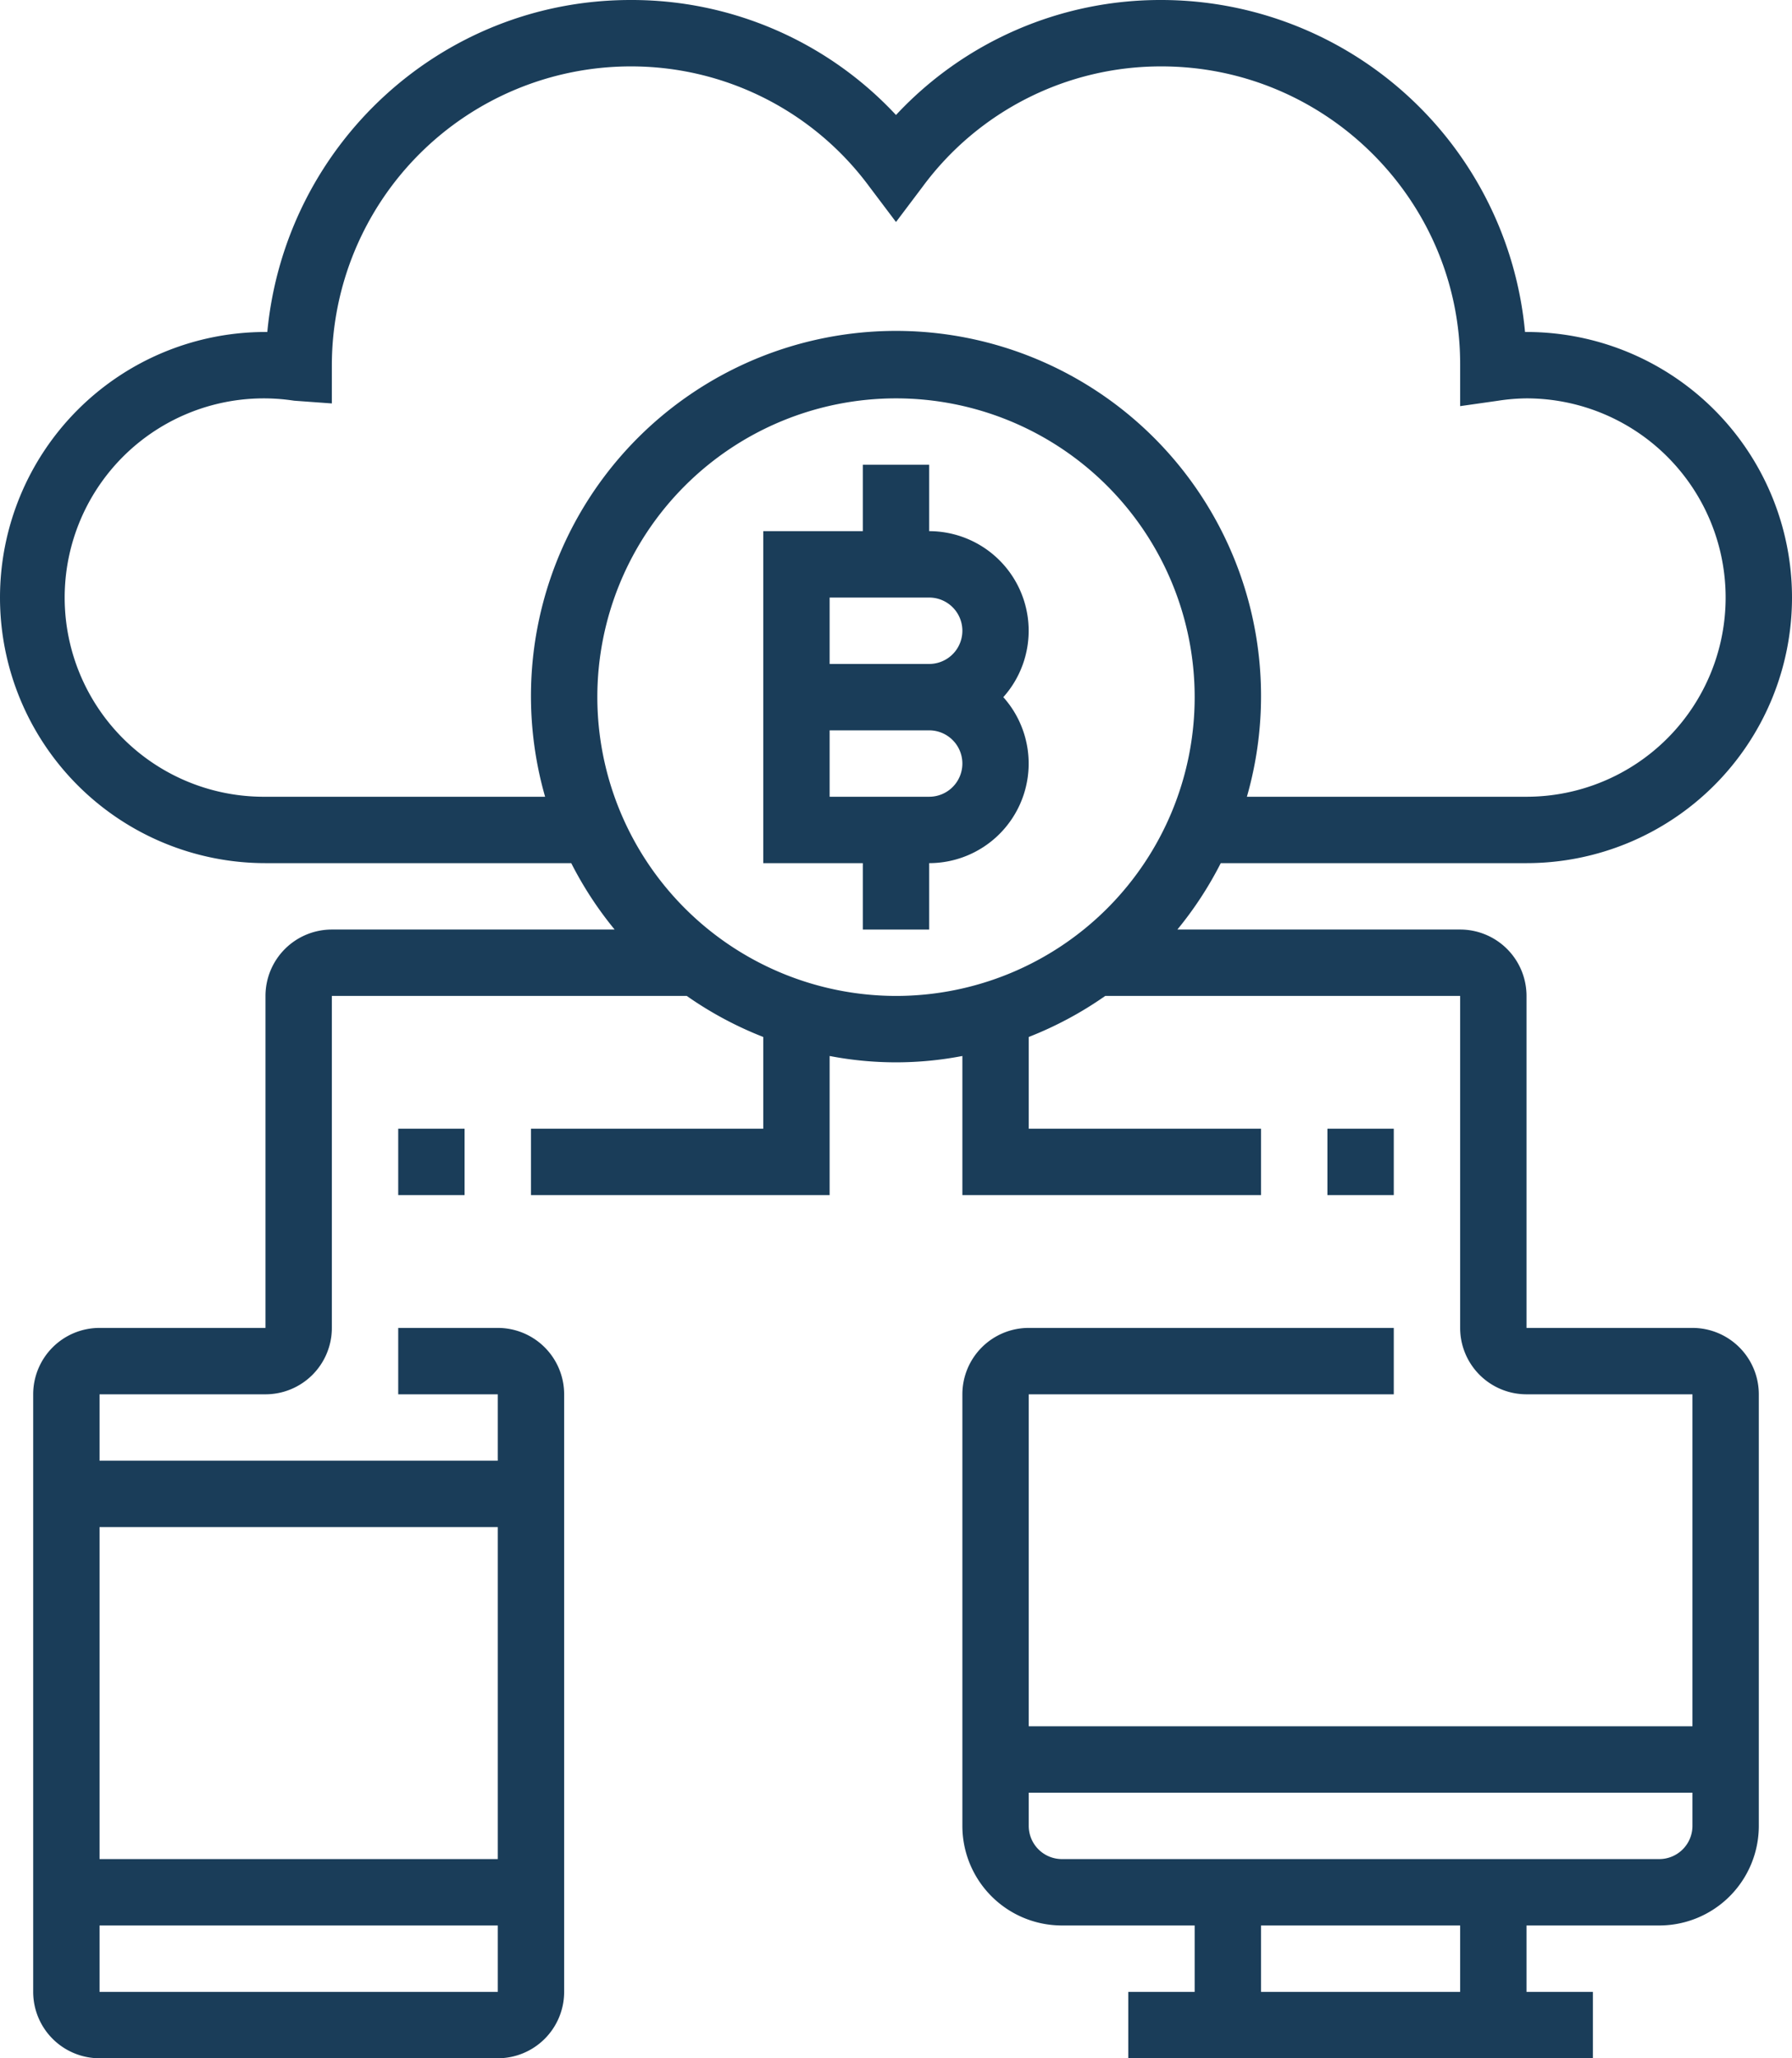 <svg id="Layer_1" data-name="Layer 1" xmlns="http://www.w3.org/2000/svg" viewBox="0 0 432 496"><defs><style>.cls-1{fill:#1a3d59;}</style></defs><title>P2P</title><path class="cls-1" d="M256,128V112H240v16H216v80h24v16h16V208a24,24,0,0,0,17.87-40A24,24,0,0,0,256,128Zm0,64H232V176h24a8,8,0,0,1,0,16Zm0-32H232V144h24a8,8,0,0,1,0,16Z" transform="translate(-32)"/><path class="cls-1" d="M440,320H400V240a16,16,0,0,0-16-16H315.83a88,88,0,0,0,10.46-16H400a64,64,0,0,0,0-128h-.36A88.12,88.12,0,0,0,312,0a87.08,87.08,0,0,0-64,27.71A87.08,87.08,0,0,0,184,0c-45.65,0-83.28,34.94-87.56,80H96a64,64,0,0,0,0,128h73.71a88,88,0,0,0,10.46,16H112a16,16,0,0,0-16,16v80H56a16,16,0,0,0-16,16V480a16,16,0,0,0,16,16h96a16,16,0,0,0,16-16V336a16,16,0,0,0-16-16H128v16h24v16H56V336H96a16,16,0,0,0,16-16V240h85.56A87.85,87.85,0,0,0,216,249.89V272H160v16h72V254.47a84.43,84.43,0,0,0,32,0V288h72V272H280V249.89A88.1,88.1,0,0,0,298.44,240H384v80a16,16,0,0,0,16,16h40v80H280V336h88V320H280a16,16,0,0,0-16,16V440a24,24,0,0,0,24,24h32v16H304v16H416V480H400V464h32a24,24,0,0,0,24-24V336A16,16,0,0,0,440,320ZM56,480V464h96v16Zm96-112v80H56V368ZM96,192a48,48,0,1,1,6.89-95.44l9.11.66V88a72.08,72.08,0,0,1,72-72,71.34,71.34,0,0,1,57.59,29L248,53.5,254.41,45A71.34,71.34,0,0,1,312,16c39.7,0,72,32.3,72,71.73l0,10.14,9.14-1.3A47.24,47.24,0,0,1,400,96a48,48,0,0,1,0,96H332.59a88,88,0,1,0-169.18,0Zm80-24a72,72,0,1,1,72,72A72.08,72.08,0,0,1,176,168ZM384,480H336V464h48Zm48-32H288a8,8,0,0,1-8-8v-8H440v8A8,8,0,0,1,432,448Z" transform="translate(-32)"/><path class="cls-1" d="M352,272h16v16H352Z" transform="translate(-32)"/><path class="cls-1" d="M128,272h16v16H128Z" transform="translate(-32)"/></svg>